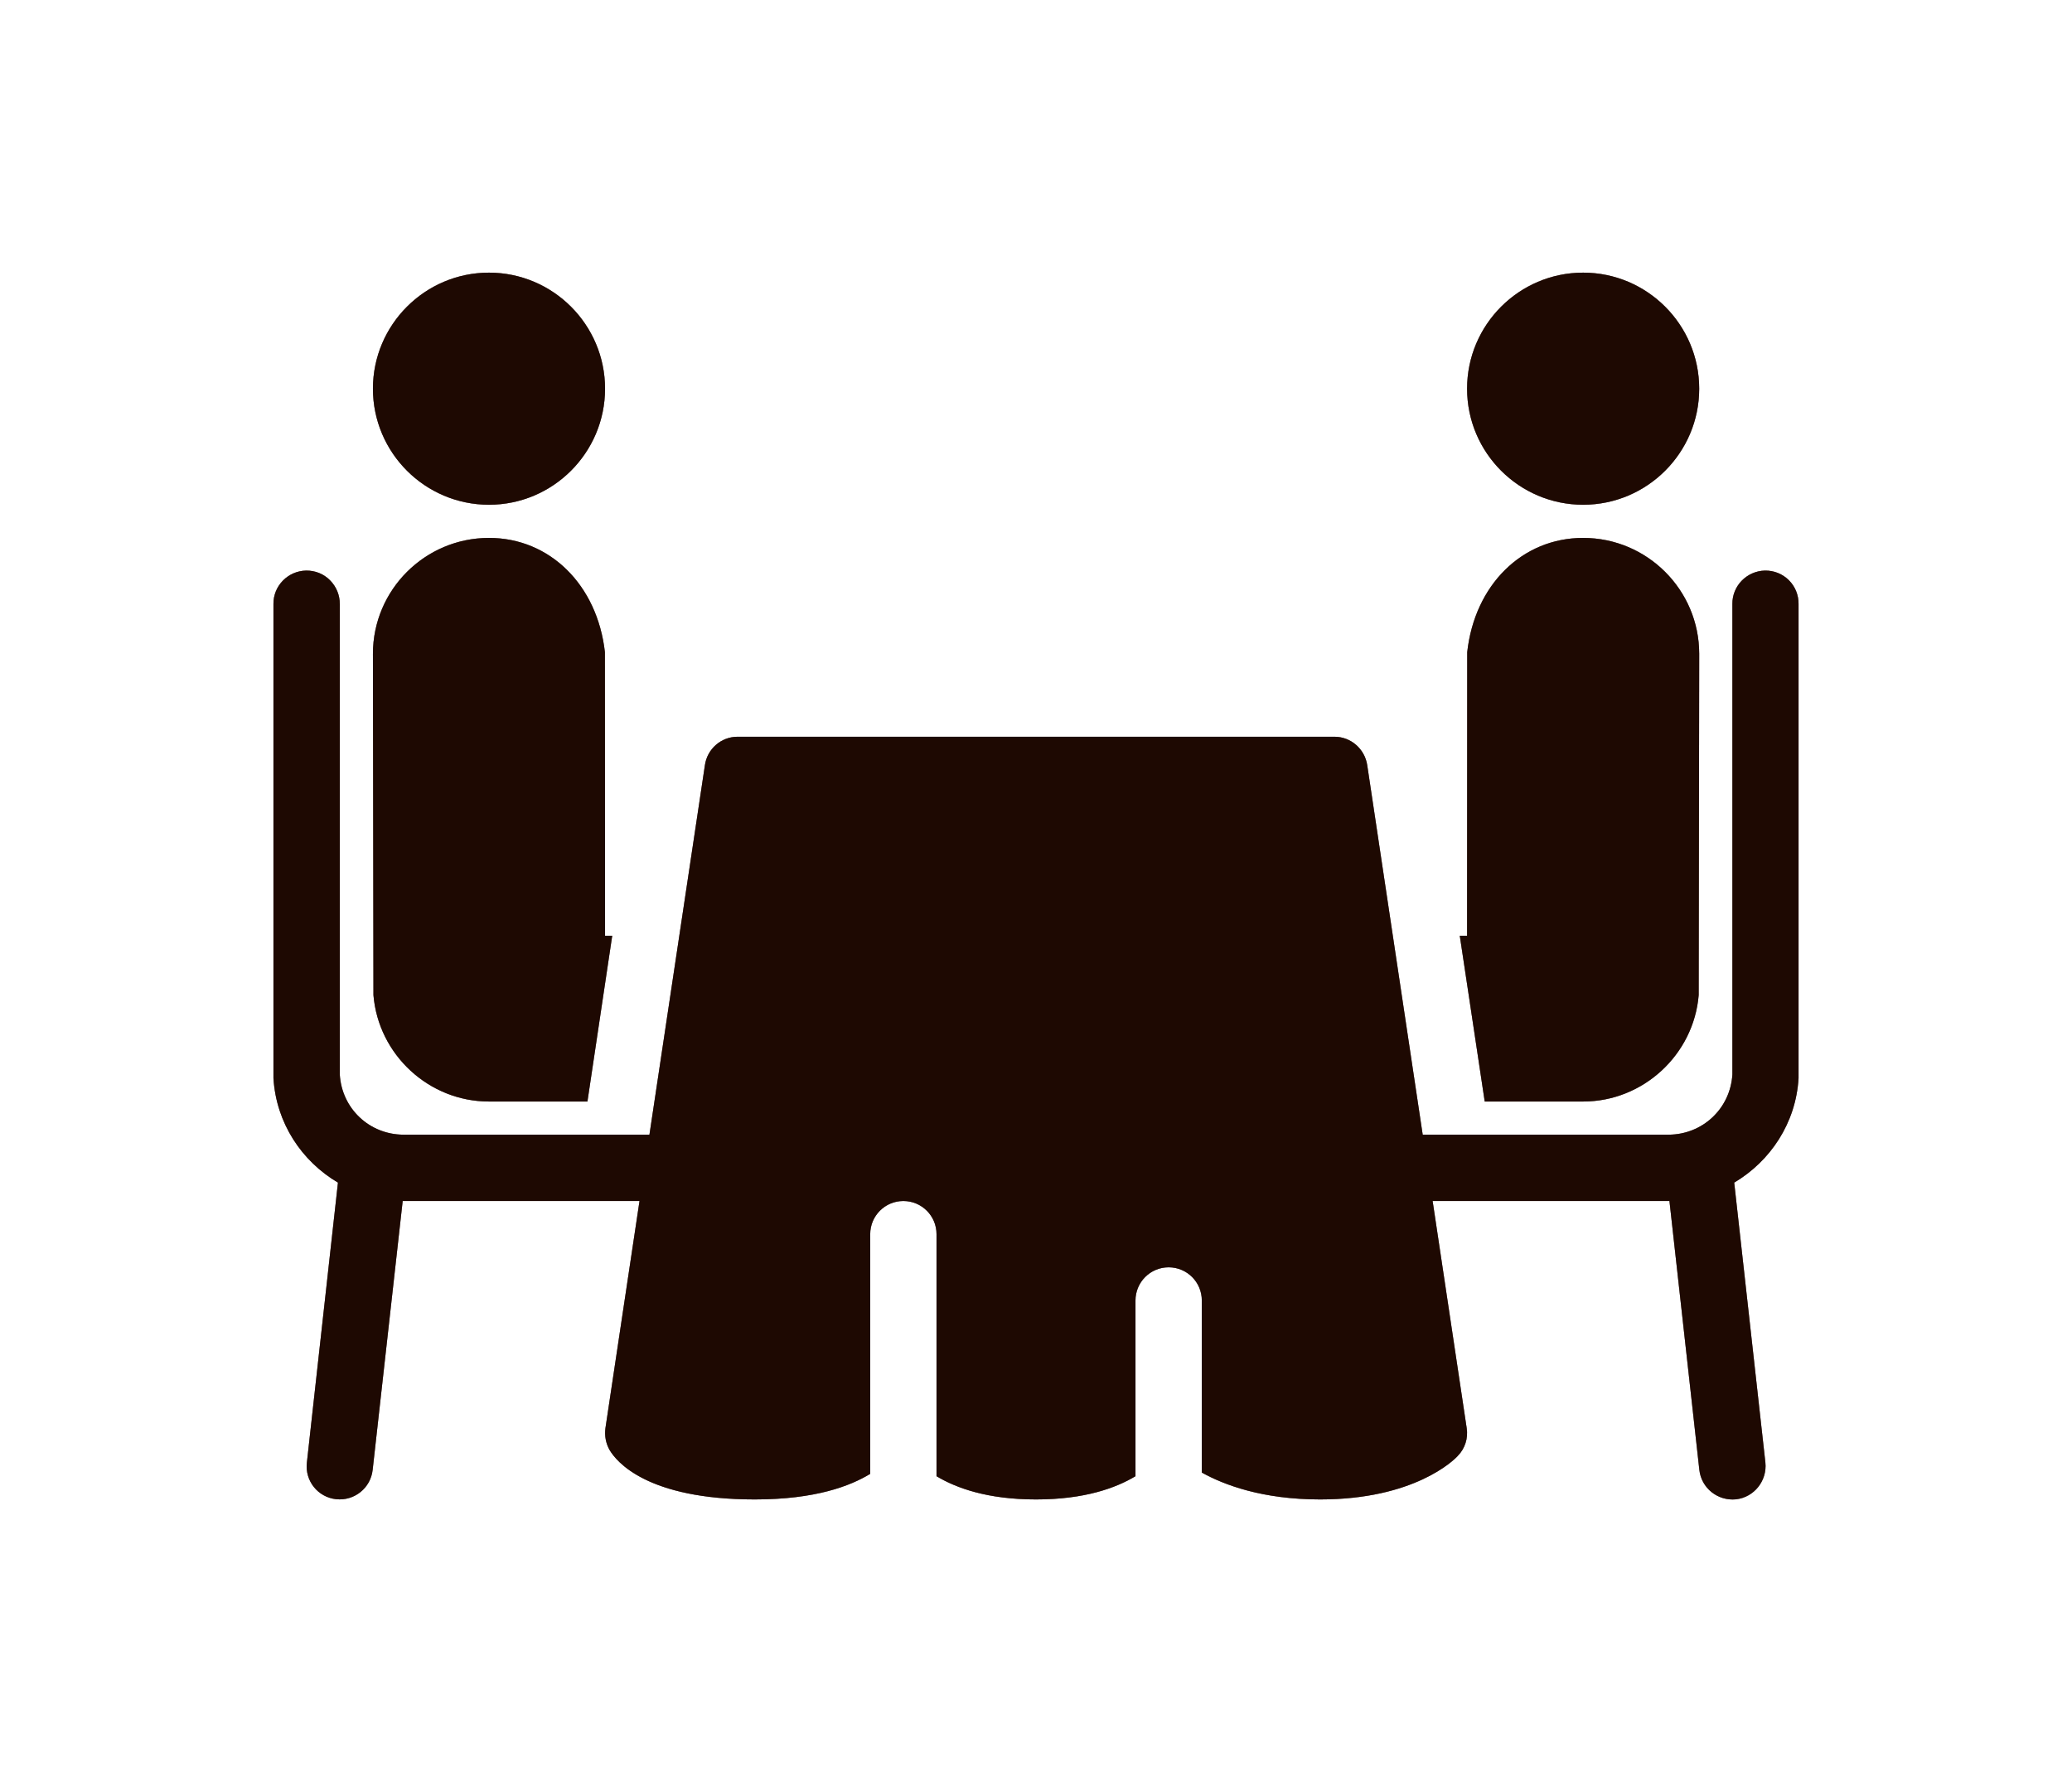 <svg width="76" height="65" viewBox="0 0 76 65" fill="none" xmlns="http://www.w3.org/2000/svg">
<path d="M17.936 10C15.589 10 13.679 11.911 13.679 14.257C13.679 16.604 15.589 18.514 17.936 18.514C20.282 18.514 22.193 16.604 22.193 14.257C22.193 11.911 20.282 10 17.936 10ZM58.069 10C55.723 10 53.812 11.911 53.812 14.257C53.812 16.604 55.723 18.514 58.069 18.514C60.416 18.514 62.326 16.604 62.326 14.257C62.326 11.911 60.416 10 58.069 10ZM17.936 19.73C15.589 19.73 13.679 21.636 13.679 23.983L13.698 36.5C13.88 38.688 15.733 40.403 17.936 40.403H21.547L22.456 34.321H22.193L22.188 23.921C21.91 21.454 20.167 19.73 17.936 19.73ZM58.069 19.73C55.833 19.73 54.09 21.454 53.817 23.921L53.812 34.321H53.544L54.459 40.403H58.069C60.267 40.403 62.125 38.688 62.307 36.5L62.326 23.983C62.326 21.636 60.416 19.73 58.069 19.73ZM11.227 20.928C10.557 20.942 10.02 21.493 10.03 22.158V39.479C10.03 39.498 10.03 39.522 10.03 39.546C10.13 41.188 11.059 42.587 12.396 43.377L11.256 53.648C11.179 54.314 11.658 54.917 12.328 54.989C12.994 55.061 13.597 54.582 13.669 53.911L14.771 44.047C14.78 44.047 14.795 44.052 14.809 44.052H23.457L22.207 52.384C22.169 52.662 22.222 52.939 22.356 53.179C22.605 53.605 23.725 54.998 27.686 54.998C29.922 54.998 31.191 54.501 31.919 54.06V45.268C31.919 44.598 32.46 44.052 33.135 44.052C33.81 44.052 34.351 44.598 34.351 45.268V54.146C35.069 54.577 36.214 54.998 38 54.998C39.786 54.998 40.931 54.577 41.649 54.146V47.701C41.649 47.03 42.19 46.484 42.865 46.484C43.541 46.484 44.082 47.03 44.082 47.701V54.012C44.891 54.462 46.299 54.998 48.42 54.998C51.863 54.998 53.324 53.567 53.472 53.399C53.736 53.131 53.855 52.753 53.798 52.384L52.548 44.052H61.191C61.206 44.052 61.22 44.047 61.234 44.047L62.331 53.911C62.403 54.582 63.006 55.061 63.677 54.994C64.342 54.917 64.821 54.314 64.754 53.648L63.61 43.377C64.941 42.587 65.875 41.188 65.97 39.546C65.97 39.522 65.97 39.498 65.97 39.479V22.158C65.975 21.833 65.851 21.517 65.616 21.282C65.381 21.047 65.065 20.923 64.74 20.928C64.069 20.942 63.533 21.493 63.543 22.158V39.412C63.466 40.666 62.446 41.619 61.191 41.619H52.184L50.149 28.063C50.058 27.469 49.55 27.023 48.947 27.023H27.053C26.45 27.023 25.942 27.469 25.856 28.063L23.821 41.619H14.809C13.554 41.619 12.539 40.666 12.463 39.412V22.158C12.467 21.833 12.338 21.517 12.103 21.282C11.873 21.047 11.553 20.923 11.227 20.928Z" fill="#471706"/>
<path d="M17.936 10C15.589 10 13.679 11.911 13.679 14.257C13.679 16.604 15.589 18.514 17.936 18.514C20.282 18.514 22.193 16.604 22.193 14.257C22.193 11.911 20.282 10 17.936 10ZM58.069 10C55.723 10 53.812 11.911 53.812 14.257C53.812 16.604 55.723 18.514 58.069 18.514C60.416 18.514 62.326 16.604 62.326 14.257C62.326 11.911 60.416 10 58.069 10ZM17.936 19.73C15.589 19.73 13.679 21.636 13.679 23.983L13.698 36.5C13.88 38.688 15.733 40.403 17.936 40.403H21.547L22.456 34.321H22.193L22.188 23.921C21.91 21.454 20.167 19.73 17.936 19.73ZM58.069 19.73C55.833 19.73 54.09 21.454 53.817 23.921L53.812 34.321H53.544L54.459 40.403H58.069C60.267 40.403 62.125 38.688 62.307 36.5L62.326 23.983C62.326 21.636 60.416 19.73 58.069 19.73ZM11.227 20.928C10.557 20.942 10.02 21.493 10.03 22.158V39.479C10.03 39.498 10.03 39.522 10.03 39.546C10.13 41.188 11.059 42.587 12.396 43.377L11.256 53.648C11.179 54.314 11.658 54.917 12.328 54.989C12.994 55.061 13.597 54.582 13.669 53.911L14.771 44.047C14.78 44.047 14.795 44.052 14.809 44.052H23.457L22.207 52.384C22.169 52.662 22.222 52.939 22.356 53.179C22.605 53.605 23.725 54.998 27.686 54.998C29.922 54.998 31.191 54.501 31.919 54.06V45.268C31.919 44.598 32.46 44.052 33.135 44.052C33.81 44.052 34.351 44.598 34.351 45.268V54.146C35.069 54.577 36.214 54.998 38 54.998C39.786 54.998 40.931 54.577 41.649 54.146V47.701C41.649 47.03 42.19 46.484 42.865 46.484C43.541 46.484 44.082 47.03 44.082 47.701V54.012C44.891 54.462 46.299 54.998 48.42 54.998C51.863 54.998 53.324 53.567 53.472 53.399C53.736 53.131 53.855 52.753 53.798 52.384L52.548 44.052H61.191C61.206 44.052 61.22 44.047 61.234 44.047L62.331 53.911C62.403 54.582 63.006 55.061 63.677 54.994C64.342 54.917 64.821 54.314 64.754 53.648L63.61 43.377C64.941 42.587 65.875 41.188 65.97 39.546C65.97 39.522 65.97 39.498 65.97 39.479V22.158C65.975 21.833 65.851 21.517 65.616 21.282C65.381 21.047 65.065 20.923 64.74 20.928C64.069 20.942 63.533 21.493 63.543 22.158V39.412C63.466 40.666 62.446 41.619 61.191 41.619H52.184L50.149 28.063C50.058 27.469 49.55 27.023 48.947 27.023H27.053C26.45 27.023 25.942 27.469 25.856 28.063L23.821 41.619H14.809C13.554 41.619 12.539 40.666 12.463 39.412V22.158C12.467 21.833 12.338 21.517 12.103 21.282C11.873 21.047 11.553 20.923 11.227 20.928Z" fill="black" fill-opacity="0.2"/>
<path d="M17.936 10C15.589 10 13.679 11.911 13.679 14.257C13.679 16.604 15.589 18.514 17.936 18.514C20.282 18.514 22.193 16.604 22.193 14.257C22.193 11.911 20.282 10 17.936 10ZM58.069 10C55.723 10 53.812 11.911 53.812 14.257C53.812 16.604 55.723 18.514 58.069 18.514C60.416 18.514 62.326 16.604 62.326 14.257C62.326 11.911 60.416 10 58.069 10ZM17.936 19.73C15.589 19.73 13.679 21.636 13.679 23.983L13.698 36.5C13.88 38.688 15.733 40.403 17.936 40.403H21.547L22.456 34.321H22.193L22.188 23.921C21.91 21.454 20.167 19.73 17.936 19.73ZM58.069 19.73C55.833 19.73 54.09 21.454 53.817 23.921L53.812 34.321H53.544L54.459 40.403H58.069C60.267 40.403 62.125 38.688 62.307 36.5L62.326 23.983C62.326 21.636 60.416 19.73 58.069 19.73ZM11.227 20.928C10.557 20.942 10.02 21.493 10.03 22.158V39.479C10.03 39.498 10.03 39.522 10.03 39.546C10.13 41.188 11.059 42.587 12.396 43.377L11.256 53.648C11.179 54.314 11.658 54.917 12.328 54.989C12.994 55.061 13.597 54.582 13.669 53.911L14.771 44.047C14.78 44.047 14.795 44.052 14.809 44.052H23.457L22.207 52.384C22.169 52.662 22.222 52.939 22.356 53.179C22.605 53.605 23.725 54.998 27.686 54.998C29.922 54.998 31.191 54.501 31.919 54.06V45.268C31.919 44.598 32.46 44.052 33.135 44.052C33.81 44.052 34.351 44.598 34.351 45.268V54.146C35.069 54.577 36.214 54.998 38 54.998C39.786 54.998 40.931 54.577 41.649 54.146V47.701C41.649 47.03 42.19 46.484 42.865 46.484C43.541 46.484 44.082 47.03 44.082 47.701V54.012C44.891 54.462 46.299 54.998 48.42 54.998C51.863 54.998 53.324 53.567 53.472 53.399C53.736 53.131 53.855 52.753 53.798 52.384L52.548 44.052H61.191C61.206 44.052 61.22 44.047 61.234 44.047L62.331 53.911C62.403 54.582 63.006 55.061 63.677 54.994C64.342 54.917 64.821 54.314 64.754 53.648L63.61 43.377C64.941 42.587 65.875 41.188 65.97 39.546C65.97 39.522 65.97 39.498 65.97 39.479V22.158C65.975 21.833 65.851 21.517 65.616 21.282C65.381 21.047 65.065 20.923 64.74 20.928C64.069 20.942 63.533 21.493 63.543 22.158V39.412C63.466 40.666 62.446 41.619 61.191 41.619H52.184L50.149 28.063C50.058 27.469 49.55 27.023 48.947 27.023H27.053C26.45 27.023 25.942 27.469 25.856 28.063L23.821 41.619H14.809C13.554 41.619 12.539 40.666 12.463 39.412V22.158C12.467 21.833 12.338 21.517 12.103 21.282C11.873 21.047 11.553 20.923 11.227 20.928Z" fill="black" fill-opacity="0.2"/>
<path d="M17.936 10C15.589 10 13.679 11.911 13.679 14.257C13.679 16.604 15.589 18.514 17.936 18.514C20.282 18.514 22.193 16.604 22.193 14.257C22.193 11.911 20.282 10 17.936 10ZM58.069 10C55.723 10 53.812 11.911 53.812 14.257C53.812 16.604 55.723 18.514 58.069 18.514C60.416 18.514 62.326 16.604 62.326 14.257C62.326 11.911 60.416 10 58.069 10ZM17.936 19.73C15.589 19.73 13.679 21.636 13.679 23.983L13.698 36.5C13.88 38.688 15.733 40.403 17.936 40.403H21.547L22.456 34.321H22.193L22.188 23.921C21.91 21.454 20.167 19.73 17.936 19.73ZM58.069 19.73C55.833 19.73 54.09 21.454 53.817 23.921L53.812 34.321H53.544L54.459 40.403H58.069C60.267 40.403 62.125 38.688 62.307 36.5L62.326 23.983C62.326 21.636 60.416 19.73 58.069 19.73ZM11.227 20.928C10.557 20.942 10.02 21.493 10.03 22.158V39.479C10.03 39.498 10.03 39.522 10.03 39.546C10.13 41.188 11.059 42.587 12.396 43.377L11.256 53.648C11.179 54.314 11.658 54.917 12.328 54.989C12.994 55.061 13.597 54.582 13.669 53.911L14.771 44.047C14.78 44.047 14.795 44.052 14.809 44.052H23.457L22.207 52.384C22.169 52.662 22.222 52.939 22.356 53.179C22.605 53.605 23.725 54.998 27.686 54.998C29.922 54.998 31.191 54.501 31.919 54.06V45.268C31.919 44.598 32.46 44.052 33.135 44.052C33.81 44.052 34.351 44.598 34.351 45.268V54.146C35.069 54.577 36.214 54.998 38 54.998C39.786 54.998 40.931 54.577 41.649 54.146V47.701C41.649 47.03 42.19 46.484 42.865 46.484C43.541 46.484 44.082 47.03 44.082 47.701V54.012C44.891 54.462 46.299 54.998 48.42 54.998C51.863 54.998 53.324 53.567 53.472 53.399C53.736 53.131 53.855 52.753 53.798 52.384L52.548 44.052H61.191C61.206 44.052 61.22 44.047 61.234 44.047L62.331 53.911C62.403 54.582 63.006 55.061 63.677 54.994C64.342 54.917 64.821 54.314 64.754 53.648L63.61 43.377C64.941 42.587 65.875 41.188 65.97 39.546C65.97 39.522 65.97 39.498 65.97 39.479V22.158C65.975 21.833 65.851 21.517 65.616 21.282C65.381 21.047 65.065 20.923 64.74 20.928C64.069 20.942 63.533 21.493 63.543 22.158V39.412C63.466 40.666 62.446 41.619 61.191 41.619H52.184L50.149 28.063C50.058 27.469 49.55 27.023 48.947 27.023H27.053C26.45 27.023 25.942 27.469 25.856 28.063L23.821 41.619H14.809C13.554 41.619 12.539 40.666 12.463 39.412V22.158C12.467 21.833 12.338 21.517 12.103 21.282C11.873 21.047 11.553 20.923 11.227 20.928Z" fill="black" fill-opacity="0.2"/>
<path d="M17.936 10C15.589 10 13.679 11.911 13.679 14.257C13.679 16.604 15.589 18.514 17.936 18.514C20.282 18.514 22.193 16.604 22.193 14.257C22.193 11.911 20.282 10 17.936 10ZM58.069 10C55.723 10 53.812 11.911 53.812 14.257C53.812 16.604 55.723 18.514 58.069 18.514C60.416 18.514 62.326 16.604 62.326 14.257C62.326 11.911 60.416 10 58.069 10ZM17.936 19.73C15.589 19.73 13.679 21.636 13.679 23.983L13.698 36.5C13.88 38.688 15.733 40.403 17.936 40.403H21.547L22.456 34.321H22.193L22.188 23.921C21.91 21.454 20.167 19.73 17.936 19.73ZM58.069 19.73C55.833 19.73 54.09 21.454 53.817 23.921L53.812 34.321H53.544L54.459 40.403H58.069C60.267 40.403 62.125 38.688 62.307 36.5L62.326 23.983C62.326 21.636 60.416 19.73 58.069 19.73ZM11.227 20.928C10.557 20.942 10.02 21.493 10.03 22.158V39.479C10.03 39.498 10.03 39.522 10.03 39.546C10.13 41.188 11.059 42.587 12.396 43.377L11.256 53.648C11.179 54.314 11.658 54.917 12.328 54.989C12.994 55.061 13.597 54.582 13.669 53.911L14.771 44.047C14.78 44.047 14.795 44.052 14.809 44.052H23.457L22.207 52.384C22.169 52.662 22.222 52.939 22.356 53.179C22.605 53.605 23.725 54.998 27.686 54.998C29.922 54.998 31.191 54.501 31.919 54.06V45.268C31.919 44.598 32.46 44.052 33.135 44.052C33.81 44.052 34.351 44.598 34.351 45.268V54.146C35.069 54.577 36.214 54.998 38 54.998C39.786 54.998 40.931 54.577 41.649 54.146V47.701C41.649 47.03 42.19 46.484 42.865 46.484C43.541 46.484 44.082 47.03 44.082 47.701V54.012C44.891 54.462 46.299 54.998 48.42 54.998C51.863 54.998 53.324 53.567 53.472 53.399C53.736 53.131 53.855 52.753 53.798 52.384L52.548 44.052H61.191C61.206 44.052 61.22 44.047 61.234 44.047L62.331 53.911C62.403 54.582 63.006 55.061 63.677 54.994C64.342 54.917 64.821 54.314 64.754 53.648L63.61 43.377C64.941 42.587 65.875 41.188 65.97 39.546C65.97 39.522 65.97 39.498 65.97 39.479V22.158C65.975 21.833 65.851 21.517 65.616 21.282C65.381 21.047 65.065 20.923 64.74 20.928C64.069 20.942 63.533 21.493 63.543 22.158V39.412C63.466 40.666 62.446 41.619 61.191 41.619H52.184L50.149 28.063C50.058 27.469 49.55 27.023 48.947 27.023H27.053C26.45 27.023 25.942 27.469 25.856 28.063L23.821 41.619H14.809C13.554 41.619 12.539 40.666 12.463 39.412V22.158C12.467 21.833 12.338 21.517 12.103 21.282C11.873 21.047 11.553 20.923 11.227 20.928Z" fill="black" fill-opacity="0.2"/>
</svg>
